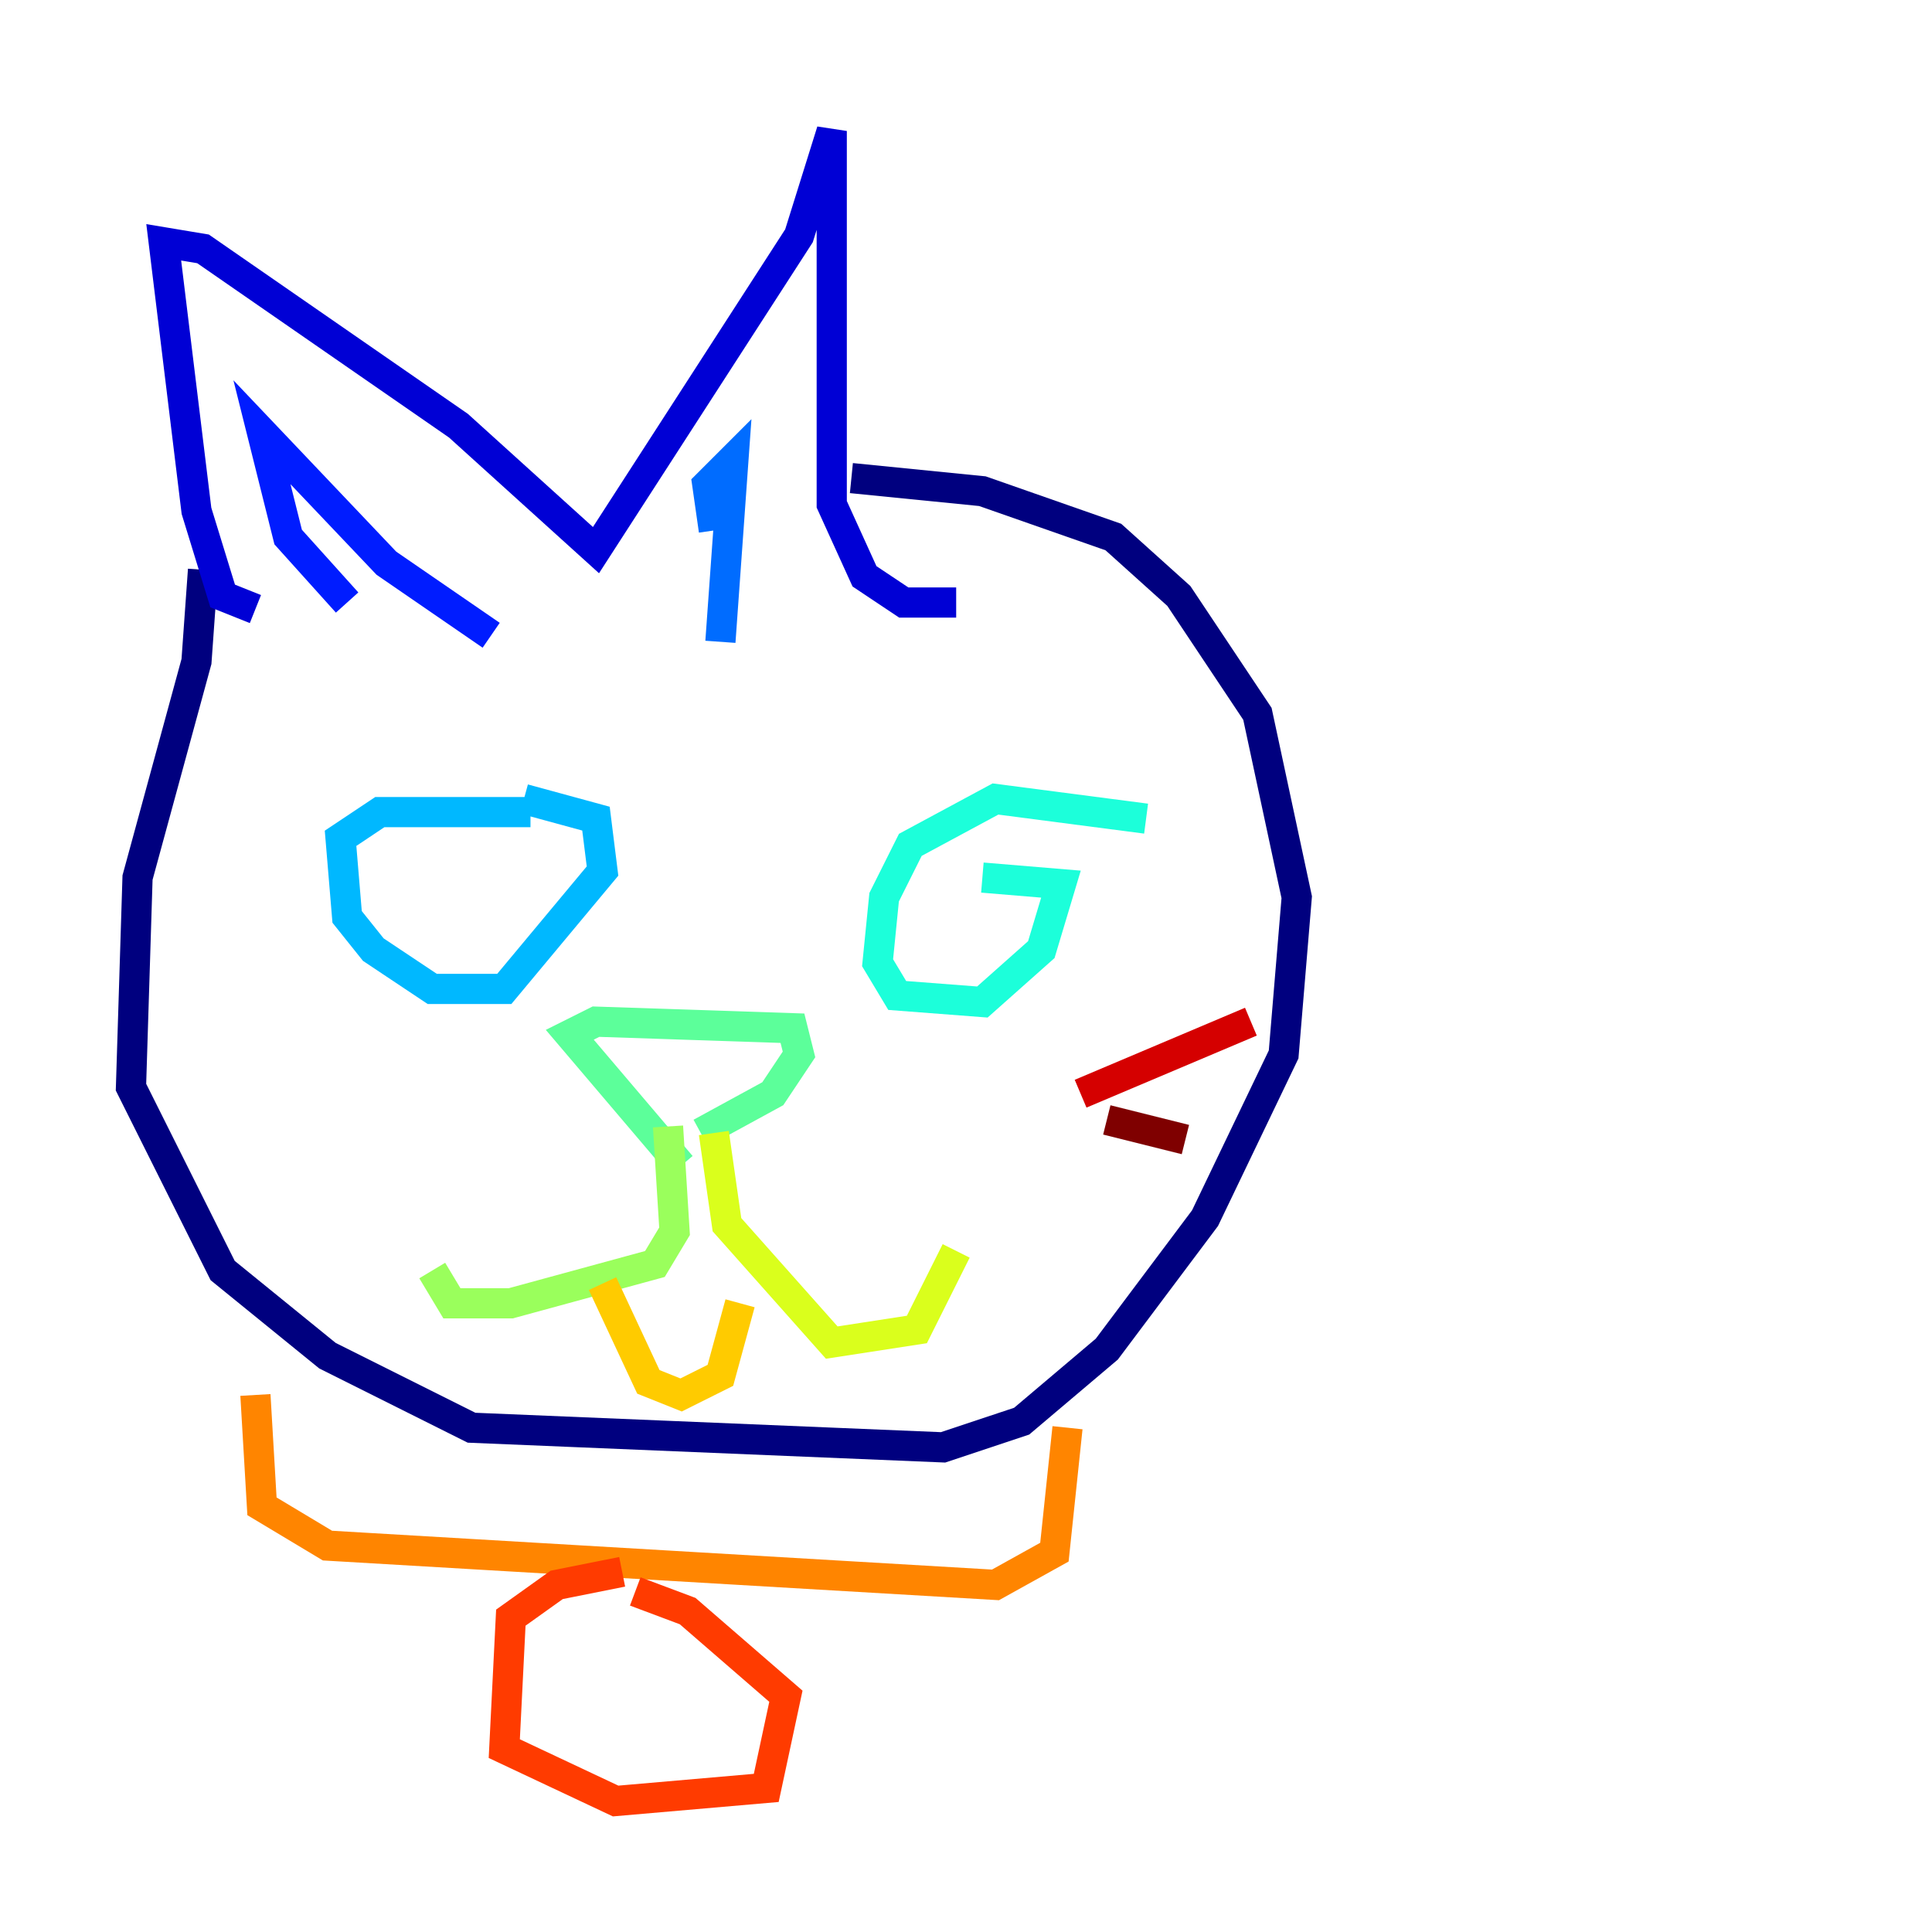 <?xml version="1.0" encoding="utf-8" ?>
<svg baseProfile="tiny" height="128" version="1.2" viewBox="0,0,128,128" width="128" xmlns="http://www.w3.org/2000/svg" xmlns:ev="http://www.w3.org/2001/xml-events" xmlns:xlink="http://www.w3.org/1999/xlink"><defs /><polyline fill="none" points="13.451,37.749 13.017,43.824 9.112,58.142 8.678,72.027 14.752,84.176 21.695,89.817 31.241,94.59 62.481,95.891 67.688,94.156 73.329,89.383 79.837,80.705 85.044,69.858 85.912,59.444 83.308,47.295 78.102,39.485 73.763,35.58 65.085,32.542 56.407,31.675" stroke="#00007f" stroke-width="2" /><polyline fill="none" points="16.922,40.352 14.752,39.485 13.017,33.844 10.848,16.054 13.451,16.488 30.373,28.203 39.485,36.447 52.936,15.62 55.105,8.678 55.105,33.41 57.275,38.183 59.878,39.919 63.349,39.919" stroke="#0000d5" stroke-width="2" /><polyline fill="none" points="22.997,39.919 19.091,35.58 17.356,28.637 25.6,37.315 32.542,42.088" stroke="#001cff" stroke-width="2" /><polyline fill="none" points="47.295,35.146 46.861,32.108 48.597,30.373 47.729,42.522" stroke="#006cff" stroke-width="2" /><polyline fill="none" points="35.146,53.803 25.166,53.803 22.563,55.539 22.997,60.746 24.732,62.915 28.637,65.519 33.41,65.519 39.919,57.709 39.485,54.237 34.712,52.936" stroke="#00b8ff" stroke-width="2" /><polyline fill="none" points="75.932,54.237 65.953,52.936 60.312,55.973 58.576,59.444 58.142,63.783 59.444,65.953 65.085,66.386 68.99,62.915 70.291,58.576 65.085,58.142" stroke="#1cffda" stroke-width="2" /><polyline fill="none" points="45.125,77.234 37.749,68.556 39.485,67.688 52.502,68.122 52.936,69.858 51.2,72.461 46.427,75.064" stroke="#5cff9a" stroke-width="2" /><polyline fill="none" points="44.258,74.63 44.691,81.573 43.39,83.742 33.844,86.346 29.939,86.346 28.637,84.176" stroke="#9aff5c" stroke-width="2" /><polyline fill="none" points="47.295,75.064 48.163,81.139 55.105,88.949 60.746,88.081 63.349,82.875" stroke="#daff1c" stroke-width="2" /><polyline fill="none" points="39.919,85.044 42.956,91.552 45.125,92.42 47.729,91.119 49.031,86.346" stroke="#ffcb00" stroke-width="2" /><polyline fill="none" points="16.922,92.42 17.356,99.797 21.695,102.4 65.953,105.003 69.858,102.834 70.725,94.59" stroke="#ff8500" stroke-width="2" /><polyline fill="none" points="41.22,104.136 36.881,105.003 33.844,107.173 33.41,115.851 40.786,119.322 50.766,118.454 52.068,112.38 45.559,106.739 42.088,105.437" stroke="#ff3b00" stroke-width="2" /><polyline fill="none" points="71.593,72.461 82.875,67.688" stroke="#d50000" stroke-width="2" /><polyline fill="none" points="73.329,74.197 78.536,75.498" stroke="#7f0000" stroke-width="2" /></svg>